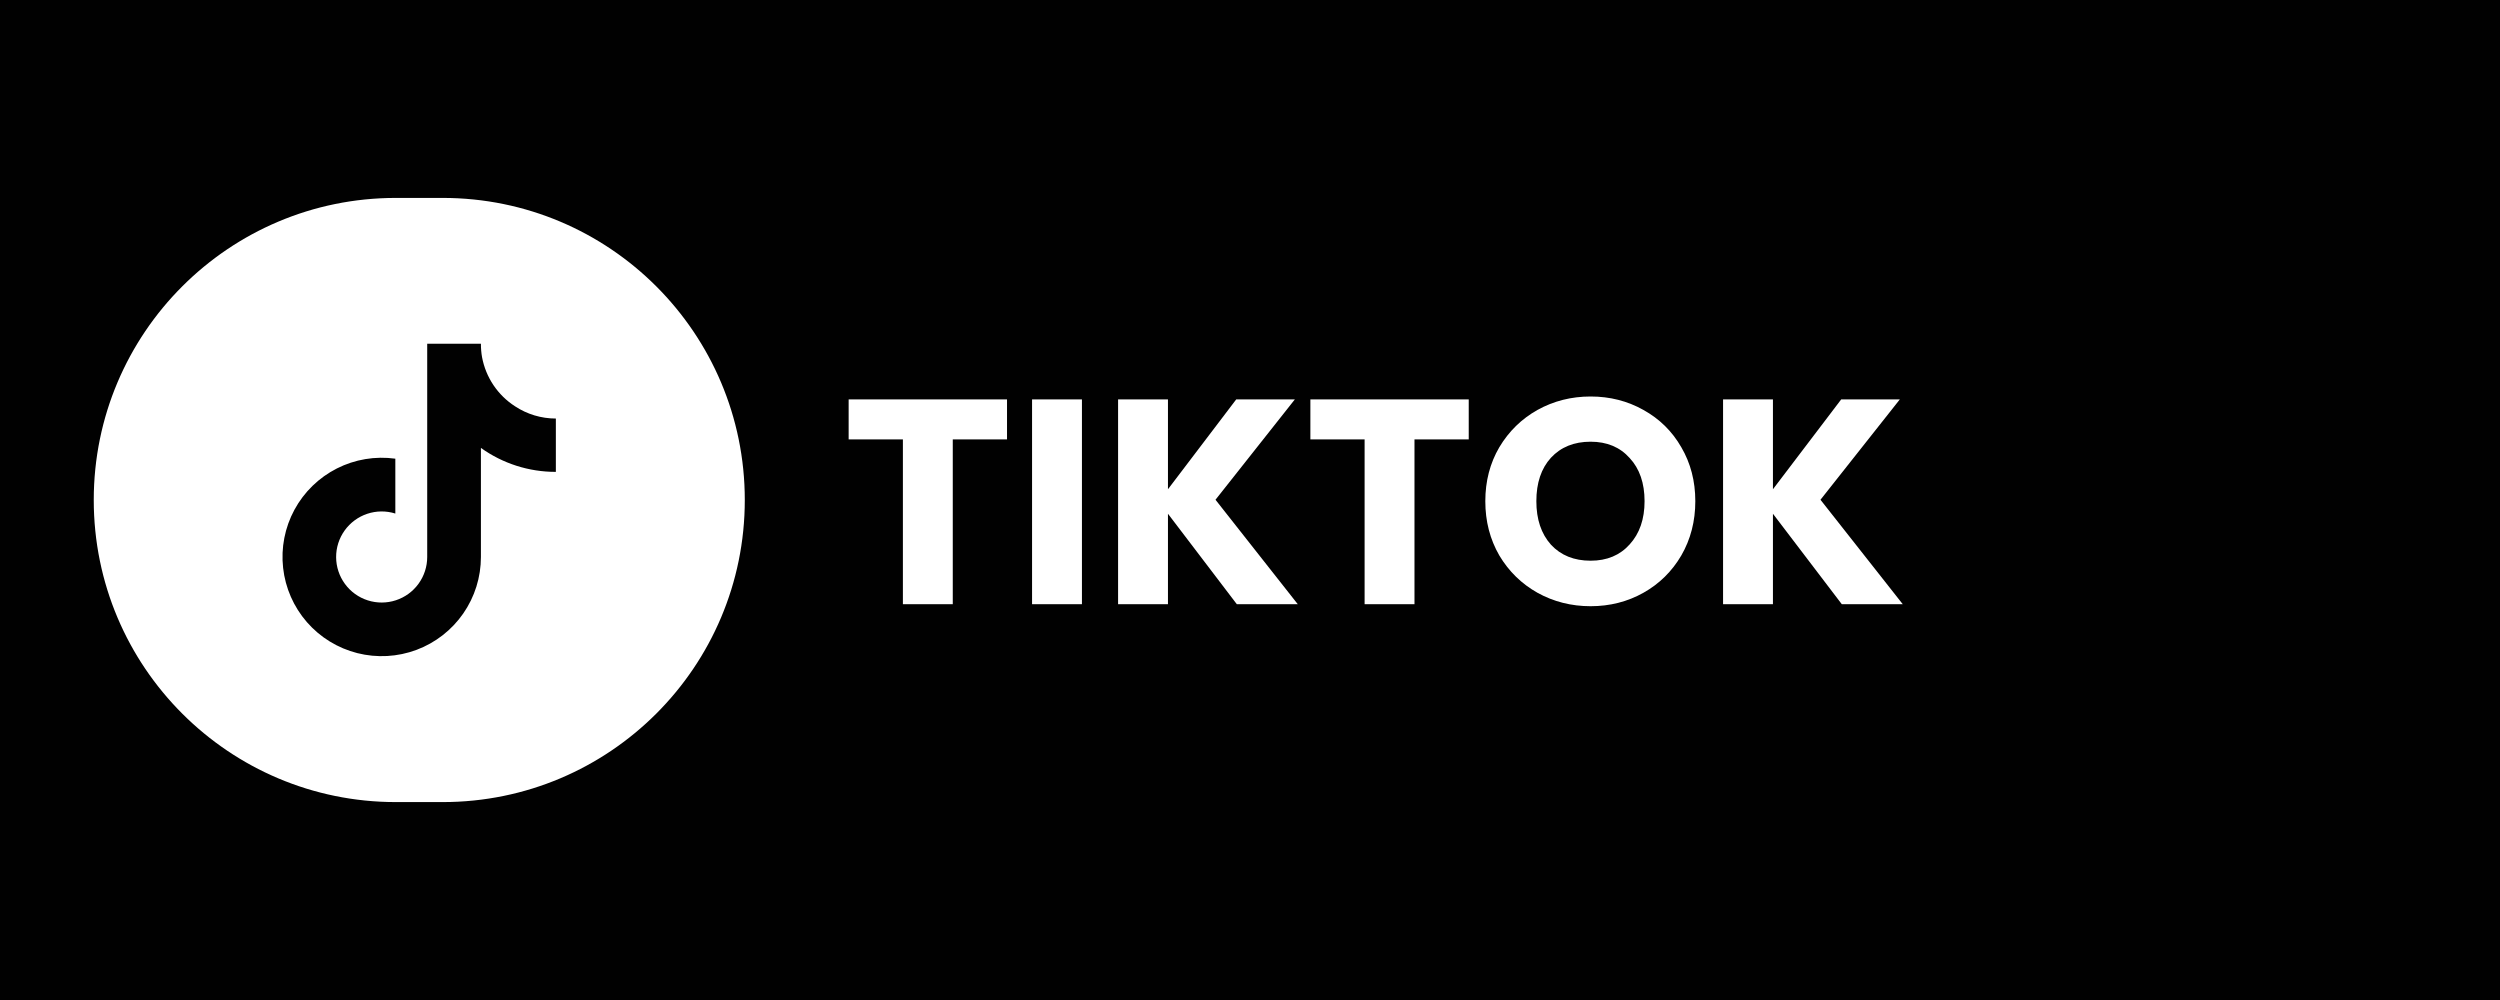 <svg width="120" height="48" viewBox="0 0 120 48" fill="none" xmlns="http://www.w3.org/2000/svg">
<path d="M120 0H0V48H120V0Z" fill="#010101"/>
<path d="M48.337 19.172V21.09H45.733V29H43.339V21.09H40.735V19.172H48.337ZM51.933 19.172V29H49.539V19.172H51.933ZM59.366 29L56.062 24.66V29H53.668V19.172H56.062V23.484L59.338 19.172H62.152L58.344 23.988L62.292 29H59.366ZM70.499 19.172V21.09H67.895V29H65.501V21.09H62.898V19.172H70.499ZM76.349 29.098C75.425 29.098 74.576 28.883 73.801 28.454C73.036 28.025 72.424 27.427 71.967 26.662C71.519 25.887 71.295 25.019 71.295 24.058C71.295 23.097 71.519 22.233 71.967 21.468C72.424 20.703 73.036 20.105 73.801 19.676C74.576 19.247 75.425 19.032 76.349 19.032C77.273 19.032 78.118 19.247 78.883 19.676C79.658 20.105 80.264 20.703 80.703 21.468C81.151 22.233 81.375 23.097 81.375 24.058C81.375 25.019 81.151 25.887 80.703 26.662C80.255 27.427 79.648 28.025 78.883 28.454C78.118 28.883 77.273 29.098 76.349 29.098ZM76.349 26.914C77.133 26.914 77.758 26.653 78.225 26.13C78.701 25.607 78.939 24.917 78.939 24.058C78.939 23.19 78.701 22.499 78.225 21.986C77.758 21.463 77.133 21.202 76.349 21.202C75.556 21.202 74.921 21.459 74.445 21.972C73.978 22.485 73.745 23.181 73.745 24.058C73.745 24.926 73.978 25.621 74.445 26.144C74.921 26.657 75.556 26.914 76.349 26.914ZM88.405 29L85.101 24.66V29H82.707V19.172H85.101V23.484L88.377 19.172H91.191L87.383 23.988L91.331 29H88.405Z" fill="white"/>
<path d="M21.25 9.5H19C10.992 9.5 4.5 15.992 4.5 24C4.5 32.008 10.992 38.5 19 38.5H21.25C29.258 38.5 35.75 32.008 35.75 24C35.75 15.992 29.258 9.5 21.25 9.5Z" fill="white"/>
<path d="M26.681 22.65C25.391 22.653 24.133 22.251 23.084 21.5V26.736C23.084 27.706 22.788 28.652 22.235 29.449C21.682 30.245 20.899 30.855 19.991 31.194C19.083 31.534 18.092 31.588 17.152 31.35C16.212 31.112 15.367 30.592 14.73 29.861C14.094 29.13 13.695 28.221 13.589 27.257C13.482 26.294 13.672 25.32 14.134 24.467C14.596 23.614 15.307 22.923 16.172 22.485C17.037 22.047 18.015 21.884 18.976 22.017V24.65C18.537 24.512 18.065 24.516 17.628 24.662C17.191 24.808 16.811 25.089 16.543 25.463C16.274 25.838 16.131 26.288 16.134 26.749C16.137 27.209 16.285 27.658 16.558 28.029C16.83 28.401 17.213 28.677 17.652 28.817C18.091 28.958 18.563 28.957 19.001 28.813C19.439 28.67 19.82 28.392 20.09 28.019C20.361 27.645 20.506 27.197 20.506 26.736V16.5H23.084C23.083 16.718 23.101 16.935 23.139 17.149C23.229 17.628 23.415 18.083 23.686 18.487C23.958 18.892 24.309 19.236 24.718 19.5C25.3 19.885 25.983 20.09 26.681 20.09V22.65Z" fill="#010101"/>
</svg>
